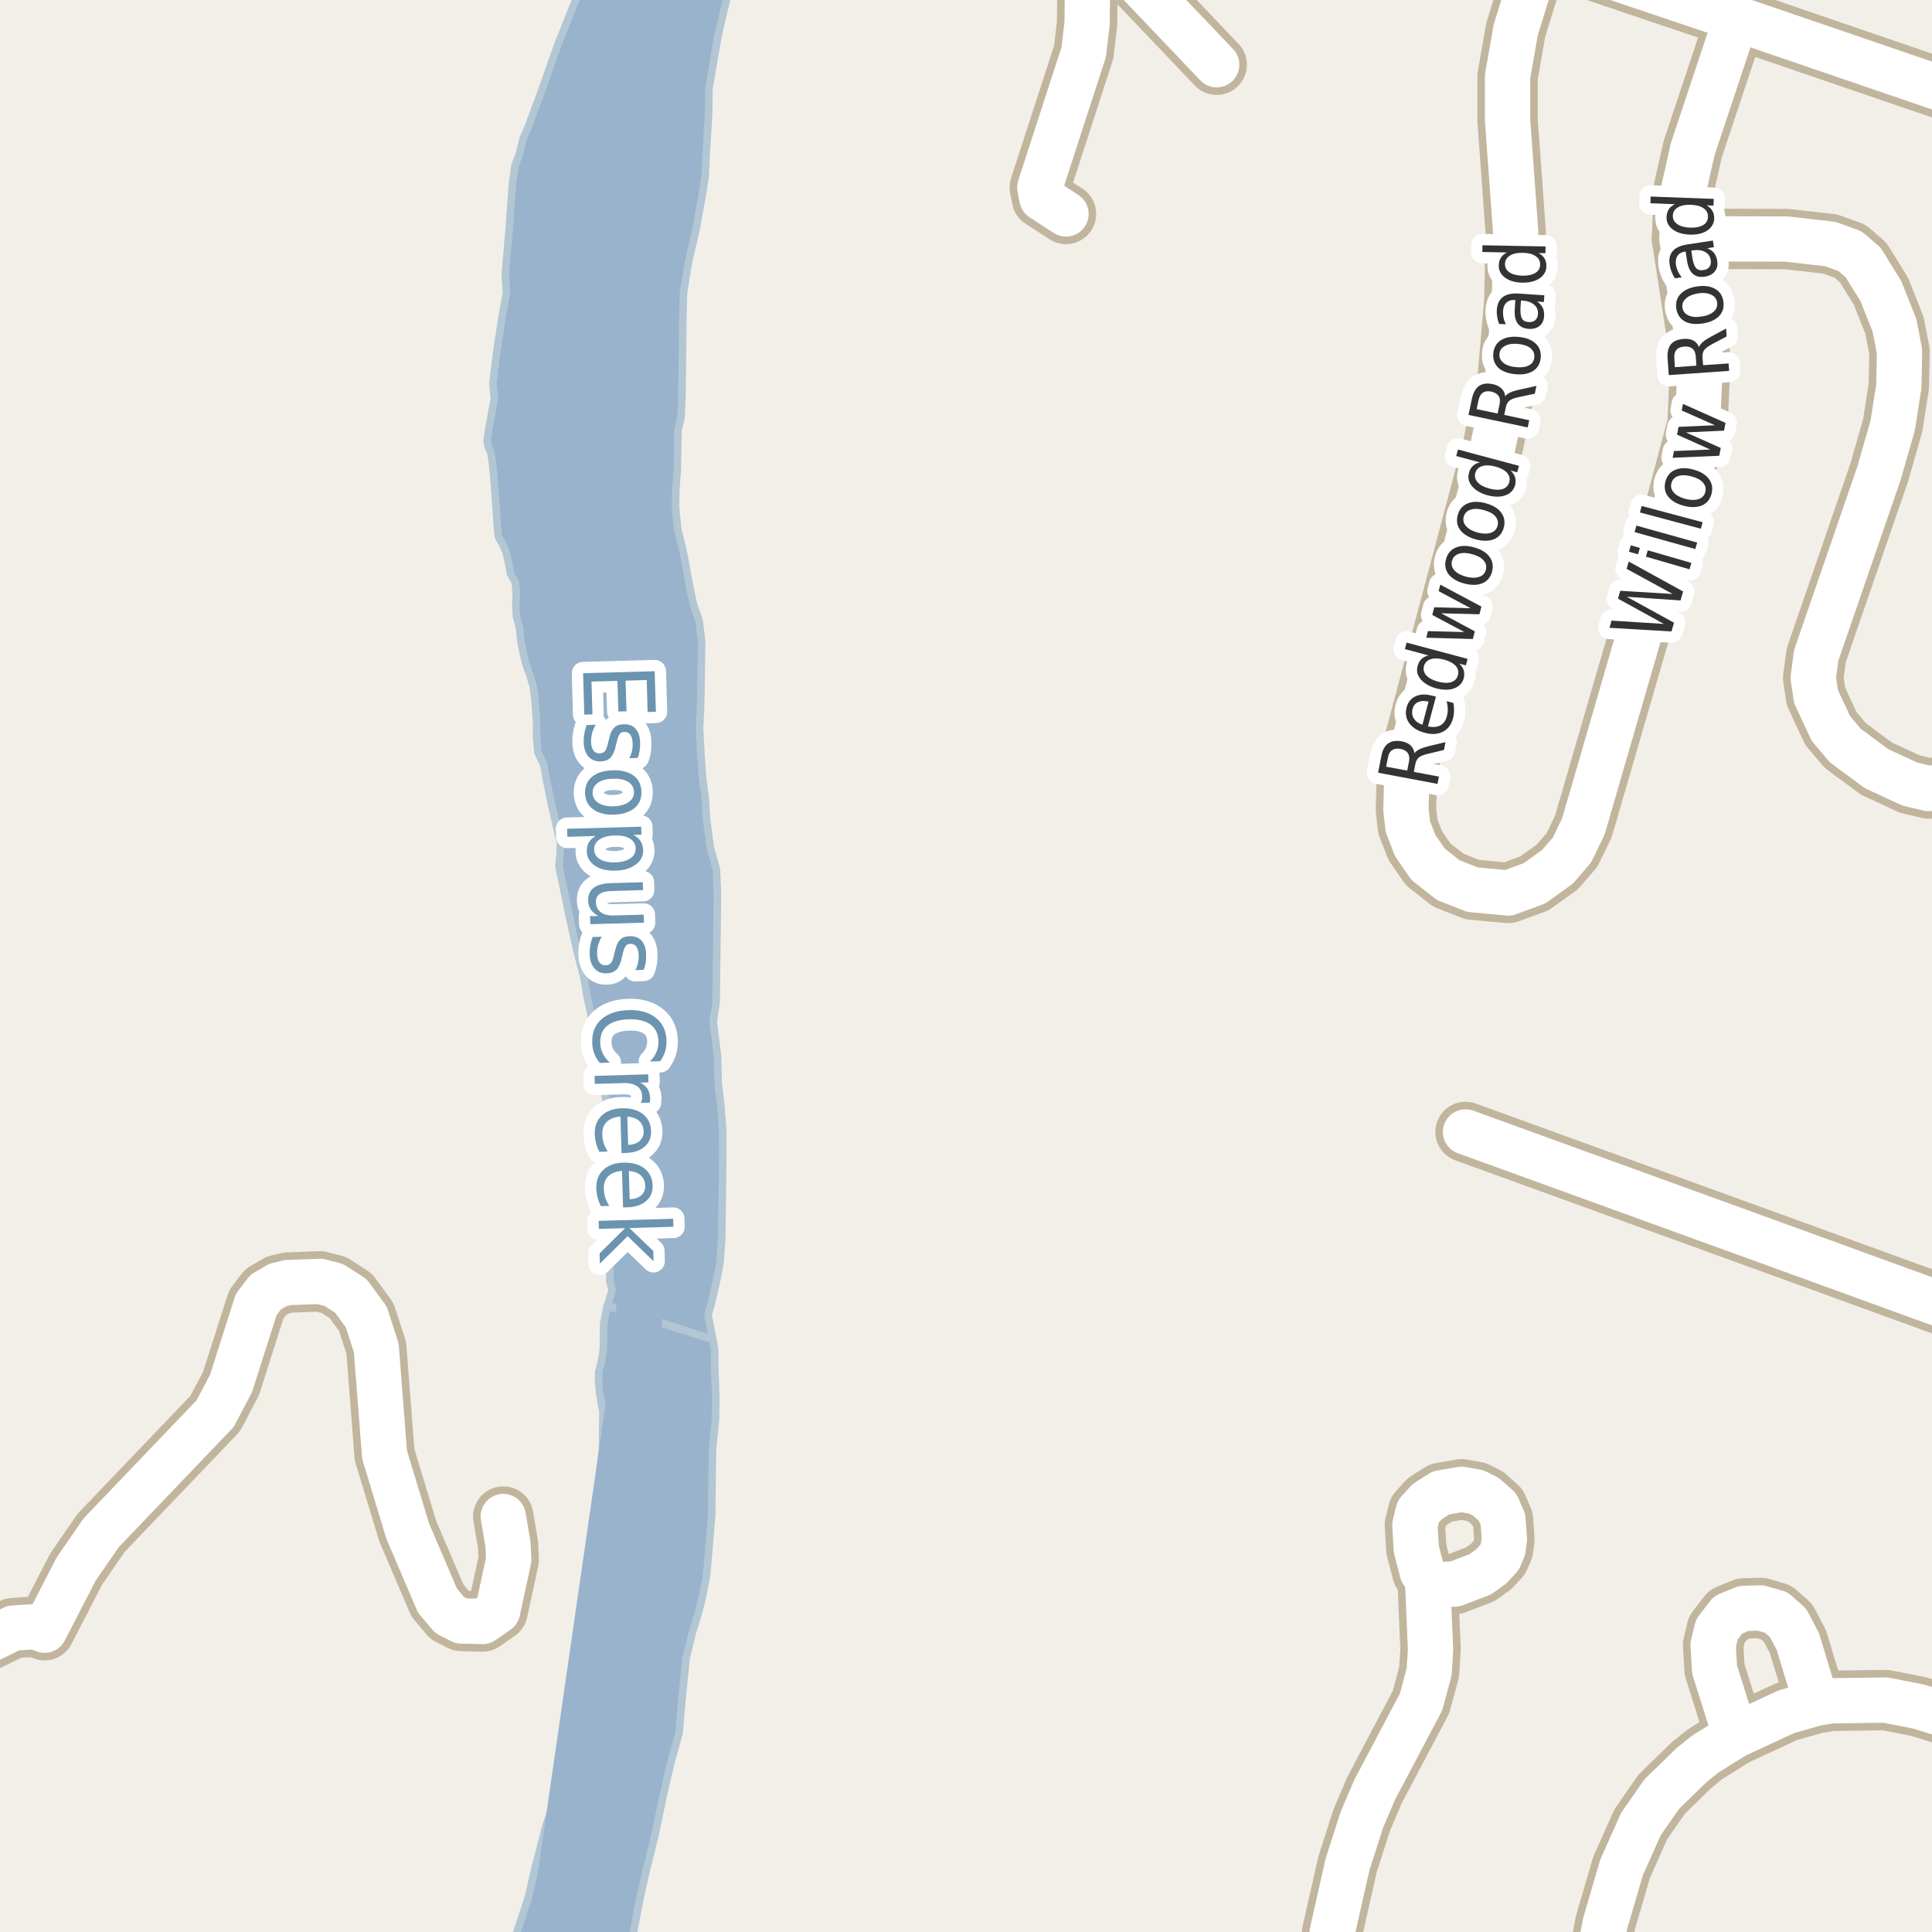 <?xml version="1.0" encoding="UTF-8"?>
<svg xmlns="http://www.w3.org/2000/svg" xmlns:xlink="http://www.w3.org/1999/xlink" width="256pt" height="256pt" viewBox="0 0 256 256" version="1.1">
<g id="surface2">
<rect x="0" y="0" width="256" height="256" style="fill:rgb(94.902%,93.725%,91.373%);fill-opacity:1;stroke:none;"/>
<path style=" stroke:none;fill-rule:evenodd;fill:rgb(60%,70.196%,80%);fill-opacity:1;" d="M -4 259 L 83.418 259 L 83.898 256.324 L 84.426 253.457 L 84.762 251.715 L 85.609 247.953 L 86.738 243.391 L 87.781 238.379 L 88.82 233.863 L 89.988 229.613 L 90.352 225.355 L 90.91 219.754 L 91.711 216.441 L 92.594 213.535 L 93.098 211.48 L 93.621 208.75 L 93.879 205.883 L 94.301 200.727 L 94.352 196.242 L 94.406 192.07 L 94.809 188.172 L 94.848 184.988 L 94.711 181.527 L 94.699 178.793 L 94.449 177.48 L 80.438 173.062 L 79.988 175.383 L 79.969 177.18 L 79.945 178.84 L 79.703 180.359 L 79.328 181.793 L 79.312 183.184 L 79.473 184.711 L 79.891 187.094 L 79.863 189.516 L 79.832 192.07 L 79.527 195.074 L 79.367 197.137 L 78.922 200.633 L 78.582 203.227 L 78.727 205.969 L 78.473 208.613 L 78.172 211.211 L 78.211 212.645 L 78.207 216.773 L 78.289 221.168 L 77.461 226.949 L 76.023 231.012 L 74.871 234.008 L 74.027 237.133 L 72.359 241.871 L 70.863 247.641 L 70.059 251.223 L 68.945 254.66 L 68.156 256.941 L 67.395 259 Z M -4 259 "/>
<path style="fill:none;stroke-width:1;stroke-linecap:round;stroke-linejoin:round;stroke:rgb(70.196%,77.647%,83.137%);stroke-opacity:1;stroke-miterlimit:10;" d="M -4 259 L 83.418 259 L 83.898 256.324 L 84.426 253.457 L 84.762 251.715 L 85.609 247.953 L 86.738 243.391 L 87.781 238.379 L 88.82 233.863 L 89.988 229.613 L 90.352 225.355 L 90.91 219.754 L 91.711 216.441 L 92.594 213.535 L 93.098 211.48 L 93.621 208.75 L 93.879 205.883 L 94.301 200.727 L 94.352 196.242 L 94.406 192.07 L 94.809 188.172 L 94.848 184.988 L 94.711 181.527 L 94.699 178.793 L 94.449 177.48 L 80.438 173.062 L 79.988 175.383 L 79.969 177.18 L 79.945 178.84 L 79.703 180.359 L 79.328 181.793 L 79.312 183.184 L 79.473 184.711 L 79.891 187.094 L 79.863 189.516 L 79.832 192.07 L 79.527 195.074 L 79.367 197.137 L 78.922 200.633 L 78.582 203.227 L 78.727 205.969 L 78.473 208.613 L 78.172 211.211 L 78.211 212.645 L 78.207 216.773 L 78.289 221.168 L 77.461 226.949 L 76.023 231.012 L 74.871 234.008 L 74.027 237.133 L 72.359 241.871 L 70.863 247.641 L 70.059 251.223 L 68.945 254.66 L 68.156 256.941 L 67.395 259 L -4 259 "/>
<path style=" stroke:none;fill-rule:evenodd;fill:rgb(60%,70.196%,80%);fill-opacity:1;" d="M 64.668 59.121 L 65.059 60.023 L 65.223 61.148 L 65.383 62.586 L 65.656 66.176 L 65.922 70.039 L 66.043 71.164 L 66.57 72.066 L 67.047 73.105 L 67.469 74.996 L 67.637 76.027 L 68.293 77.203 L 68.406 78.867 L 68.348 80.207 L 68.418 81.645 L 68.848 83.223 L 69.004 84.887 L 69.344 86.641 L 69.684 87.988 L 70.203 89.434 L 70.633 90.871 L 70.84 92.309 L 70.957 93.57 L 71.105 96.125 L 71.09 97.562 L 71.285 99.719 L 72.027 101.254 L 72.363 103.051 L 72.871 105.66 L 73.719 109.395 L 74.273 111.691 L 74.207 113.348 L 74.055 114.781 L 74.52 116.988 L 75.535 121.891 L 76.383 125.715 L 77.363 129.543 L 77.785 131.969 L 78.418 134.938 L 79.137 138.266 L 79.965 143.887 L 80.926 149.551 L 80.98 155.969 L 80.93 160.008 L 80.895 163.234 L 80.855 166.195 L 80.793 167.898 L 80.816 169.828 L 81.113 170.91 L 80.508 172.969 L 94.449 177.48 L 94.191 176.141 L 93.816 174.203 L 94.234 172.82 L 94.848 170.18 L 95.418 167.273 L 95.637 164.129 L 95.68 160.453 L 95.723 156.953 L 95.77 153.098 L 95.762 149.777 L 95.492 146.27 L 95.168 143.531 L 95.074 139.984 L 94.871 138.324 L 94.504 135.355 L 94.895 132.805 L 94.941 128.859 L 95 124.102 L 95.066 118.402 L 94.926 115.172 L 94.113 112.293 L 93.621 108.516 L 93.434 105.684 L 93.066 102.809 L 92.875 99.938 L 92.695 96.434 L 92.812 94.016 L 92.891 91.23 L 92.926 88.18 L 92.969 84.996 L 92.641 82.301 L 91.82 79.824 L 91.188 76.672 L 90.52 73.031 L 89.793 70.105 L 89.512 67.184 L 89.543 64.988 L 89.758 62.074 L 89.777 60.145 L 89.797 58.574 L 89.859 56.957 L 90.238 55.305 L 90.355 52.879 L 90.398 49.383 L 90.441 45.926 L 90.484 42.25 L 90.57 38.75 L 91.246 34.633 L 92.191 30.602 L 93.004 26.172 L 93.441 23.348 L 93.562 20.66 L 93.676 18.641 L 93.898 15.098 L 93.938 11.777 L 94.465 8.645 L 95.184 4.57 L 95.988 1.078 L 96.969 -2.59 L 97.477 -4 L 259 -4 L 77.809 -4 L 76.285 -0.012 L 73.98 5.75 L 71.621 12.406 L 70.004 16.785 L 69.312 18.391 L 68.797 20.449 L 68.242 21.922 L 67.902 24.34 L 67.473 30.305 L 66.949 36.398 L 67.102 38.781 L 66.477 42.359 L 65.801 46.707 L 65.305 50.828 L 65.504 52.805 L 64.738 57.016 L 64.543 58.355 Z M 64.668 59.121 "/>
<path style="fill:none;stroke-width:1;stroke-linecap:round;stroke-linejoin:round;stroke:rgb(70.196%,77.647%,83.137%);stroke-opacity:1;stroke-miterlimit:10;" d="M 64.668 59.121 L 65.059 60.023 L 65.223 61.148 L 65.383 62.586 L 65.656 66.176 L 65.922 70.039 L 66.043 71.164 L 66.57 72.066 L 67.047 73.105 L 67.469 74.996 L 67.637 76.027 L 68.293 77.203 L 68.406 78.867 L 68.348 80.207 L 68.418 81.645 L 68.848 83.223 L 69.004 84.887 L 69.344 86.641 L 69.684 87.988 L 70.203 89.434 L 70.633 90.871 L 70.84 92.309 L 70.957 93.57 L 71.105 96.125 L 71.09 97.562 L 71.285 99.719 L 72.027 101.254 L 72.363 103.051 L 72.871 105.66 L 73.719 109.395 L 74.273 111.691 L 74.207 113.348 L 74.055 114.781 L 74.52 116.988 L 75.535 121.891 L 76.383 125.715 L 77.363 129.543 L 77.785 131.969 L 78.418 134.938 L 79.137 138.266 L 79.965 143.887 L 80.926 149.551 L 80.98 155.969 L 80.93 160.008 L 80.895 163.234 L 80.855 166.195 L 80.793 167.898 L 80.816 169.828 L 81.113 170.91 L 80.508 172.969 L 94.449 177.48 L 94.191 176.141 L 93.816 174.203 L 94.234 172.82 L 94.848 170.18 L 95.418 167.273 L 95.637 164.129 L 95.68 160.453 L 95.723 156.953 L 95.77 153.098 L 95.762 149.777 L 95.492 146.27 L 95.168 143.531 L 95.074 139.984 L 94.871 138.324 L 94.504 135.355 L 94.895 132.805 L 94.941 128.859 L 95 124.102 L 95.066 118.402 L 94.926 115.172 L 94.113 112.293 L 93.621 108.516 L 93.434 105.684 L 93.066 102.809 L 92.875 99.938 L 92.695 96.434 L 92.812 94.016 L 92.891 91.23 L 92.926 88.18 L 92.969 84.996 L 92.641 82.301 L 91.82 79.824 L 91.188 76.672 L 90.52 73.031 L 89.793 70.105 L 89.512 67.184 L 89.543 64.988 L 89.758 62.074 L 89.777 60.145 L 89.797 58.574 L 89.859 56.957 L 90.238 55.305 L 90.355 52.879 L 90.398 49.383 L 90.441 45.926 L 90.484 42.25 L 90.57 38.75 L 91.246 34.633 L 92.191 30.602 L 93.004 26.172 L 93.441 23.348 L 93.562 20.66 L 93.676 18.641 L 93.898 15.098 L 93.938 11.777 L 94.465 8.645 L 95.184 4.57 L 95.988 1.078 L 96.969 -2.59 L 97.477 -4 L 259 -4 L 77.809 -4 L 76.285 -0.012 L 73.98 5.75 L 71.621 12.406 L 70.004 16.785 L 69.312 18.391 L 68.797 20.449 L 68.242 21.922 L 67.902 24.34 L 67.473 30.305 L 66.949 36.398 L 67.102 38.781 L 66.477 42.359 L 65.801 46.707 L 65.305 50.828 L 65.504 52.805 L 64.738 57.016 L 64.543 58.355 L 64.668 59.121 "/>
<path style="fill:none;stroke-width:6;stroke-linecap:round;stroke-linejoin:round;stroke:rgb(60%,70.196%,80%);stroke-opacity:1;stroke-miterlimit:10;" d="M 71.32 262 L 73.664 252.523 L 84.727 175.973 L 81.809 72.852 L 81.855 42.539 L 87.004 7.668 L 90.727 -7 "/>
<path style="fill:none;stroke-width:8;stroke-linecap:round;stroke-linejoin:round;stroke:rgb(75.686%,70.98%,61.569%);stroke-opacity:1;stroke-miterlimit:10;" d="M 144.141 -6.078 L 147.008 -5.797 L 148.242 -5.043 L 161.219 8.578 "/>
<path style="fill:none;stroke-width:8;stroke-linecap:round;stroke-linejoin:round;stroke:rgb(75.686%,70.98%,61.569%);stroke-opacity:1;stroke-miterlimit:10;" d="M 229.938 229.945 L 227.188 221.223 L 227 217.957 L 227.488 215.918 L 228.98 213.973 L 231.055 213.125 L 233.293 213.062 L 235.367 213.66 L 236.926 215.039 L 238.23 217.52 L 240.703 225.676 "/>
<path style="fill:none;stroke-width:8;stroke-linecap:round;stroke-linejoin:round;stroke:rgb(75.686%,70.98%,61.569%);stroke-opacity:1;stroke-miterlimit:10;" d="M 188.438 208.262 L 189.16 209.266 L 190.488 209.957 L 192.77 209.895 L 196.148 208.605 L 197.617 207.539 L 198.688 206.379 L 199.156 205.281 L 199.34 203.961 L 199.156 201.359 L 198.434 199.695 L 196.918 198.344 L 195.613 197.688 L 193.68 197.34 L 190.93 197.812 L 189.113 198.973 L 187.922 200.289 L 187.48 202.078 L 187.668 205.25 L 188.438 208.262 "/>
<path style="fill:none;stroke-width:8;stroke-linecap:round;stroke-linejoin:round;stroke:rgb(75.686%,70.98%,61.569%);stroke-opacity:1;stroke-miterlimit:10;" d="M 238.488 166.055 L 194.191 149.988 "/>
<path style="fill:none;stroke-width:8;stroke-linecap:round;stroke-linejoin:round;stroke:rgb(75.686%,70.98%,61.569%);stroke-opacity:1;stroke-miterlimit:10;" d="M 141.25 28.348 L 138.059 26.277 L 137.777 24.832 L 143.605 6.883 L 144.047 3.086 L 144.141 -6.078 L 144.195 -9 "/>
<path style="fill:none;stroke-width:8;stroke-linecap:round;stroke-linejoin:round;stroke:rgb(75.686%,70.98%,61.569%);stroke-opacity:1;stroke-miterlimit:10;" d="M 264 175.27 L 257.969 173.145 L 238.488 166.055 "/>
<path style="fill:none;stroke-width:8;stroke-linecap:round;stroke-linejoin:round;stroke:rgb(75.686%,70.98%,61.569%);stroke-opacity:1;stroke-miterlimit:10;" d="M 222.875 31.645 L 236.719 31.676 L 242.52 32.336 L 245.129 33.277 L 246.875 34.781 L 249.23 38.578 L 251.023 43.098 L 251.699 46.551 L 251.605 51.195 L 250.793 56.375 L 248.996 62.648 L 240.656 86.848 L 240.258 89.828 L 240.633 92.309 L 242.613 96.543 L 244.5 98.773 L 245.504 99.523 "/>
<path style="fill:none;stroke-width:8;stroke-linecap:round;stroke-linejoin:round;stroke:rgb(75.686%,70.98%,61.569%);stroke-opacity:1;stroke-miterlimit:10;" d="M 195.969 -9 L 204.023 -6.332 L 219.426 -1.121 L 230.055 2.457 L 261.605 13.254 L 264 14.457 "/>
<path style="fill:none;stroke-width:8;stroke-linecap:round;stroke-linejoin:round;stroke:rgb(75.686%,70.98%,61.569%);stroke-opacity:1;stroke-miterlimit:10;" d="M 245.504 99.523 L 248.648 101.848 L 253.051 103.887 L 255.547 104.484 L 258.363 104.105 L 260.16 102.883 L 262.141 99.023 L 264 94.305 "/>
<path style="fill:none;stroke-width:8;stroke-linecap:round;stroke-linejoin:round;stroke:rgb(75.686%,70.98%,61.569%);stroke-opacity:1;stroke-miterlimit:10;" d="M 230.055 2.457 L 224.297 19.75 L 223.133 24.926 L 222.875 31.645 L 225.324 47.523 L 224.926 56.215 L 220.965 71.094 L 210.363 107.59 "/>
<path style="fill:none;stroke-width:8;stroke-linecap:round;stroke-linejoin:round;stroke:rgb(75.686%,70.98%,61.569%);stroke-opacity:1;stroke-miterlimit:10;" d="M 204.023 -6.332 L 200.832 3.996 L 199.762 10.145 L 199.762 15.953 L 200.832 30.672 L 200.668 39.742 L 199.809 49.688 L 197.805 59.168 L 186.434 101.91 L 186.293 107.309 L 186.551 109.535 L 187.527 112.047 L 189.23 114.523 L 191.91 116.629 L 195.102 117.883 L 199.855 118.324 L 203.348 117.035 L 206.355 114.871 L 208.289 112.641 L 209.781 109.566 L 210.363 107.59 "/>
<path style="fill:none;stroke-width:8;stroke-linecap:round;stroke-linejoin:round;stroke:rgb(75.686%,70.98%,61.569%);stroke-opacity:1;stroke-miterlimit:10;" d="M 189.16 209.266 L 189.555 218.617 L 189.367 221.535 L 188.297 225.52 L 182.145 237.164 L 180.445 241.148 L 178.555 247.047 L 176.504 256.117 L 176.039 261.547 L 176.062 264 M 210.754 264 L 211.457 261.262 L 212.715 254.797 L 214.859 247.457 L 217.422 241.711 L 220.195 237.727 L 224.156 233.867 L 225.953 232.426 L 229.938 229.945 L 236.719 226.809 L 240.703 225.676 L 242.684 225.363 L 249.836 225.27 L 254.172 226.117 L 258.039 227.309 L 264 229.566 "/>
<path style="fill:none;stroke-width:8;stroke-linecap:round;stroke-linejoin:round;stroke:rgb(75.686%,70.98%,61.569%);stroke-opacity:1;stroke-miterlimit:10;" d="M -9 220.945 L 1.766 215.73 L 4.609 215.543 L 5.914 216.012 L 10.086 207.918 L 13.395 203.113 L 28.516 187.301 L 30.613 183.312 L 33.945 172.863 L 35.18 171.23 L 36.836 170.258 L 38.164 169.945 L 42.383 169.789 L 44.223 170.258 L 46.48 171.703 L 48.531 174.496 L 49.859 178.605 L 50.957 192.758 L 54.031 202.895 L 57.969 212.09 L 59.578 214.004 L 61.141 214.789 L 63.957 214.852 L 65.938 213.469 L 67.406 206.691 L 67.312 204.621 L 66.684 200.949 "/>
<path style="fill:none;stroke-width:6;stroke-linecap:round;stroke-linejoin:round;stroke:rgb(100%,100%,100%);stroke-opacity:1;stroke-miterlimit:10;" d="M 144.141 -6.078 L 147.008 -5.797 L 148.242 -5.043 L 161.219 8.578 "/>
<path style="fill:none;stroke-width:6;stroke-linecap:round;stroke-linejoin:round;stroke:rgb(100%,100%,100%);stroke-opacity:1;stroke-miterlimit:10;" d="M 229.938 229.945 L 227.188 221.223 L 227 217.957 L 227.488 215.918 L 228.98 213.973 L 231.055 213.125 L 233.293 213.062 L 235.367 213.66 L 236.926 215.039 L 238.23 217.52 L 240.703 225.676 "/>
<path style="fill:none;stroke-width:6;stroke-linecap:round;stroke-linejoin:round;stroke:rgb(100%,100%,100%);stroke-opacity:1;stroke-miterlimit:10;" d="M 188.438 208.262 L 189.16 209.266 L 190.488 209.957 L 192.77 209.895 L 196.148 208.605 L 197.617 207.539 L 198.688 206.379 L 199.156 205.281 L 199.34 203.961 L 199.156 201.359 L 198.434 199.695 L 196.918 198.344 L 195.613 197.688 L 193.68 197.34 L 190.93 197.812 L 189.113 198.973 L 187.922 200.289 L 187.48 202.078 L 187.668 205.25 L 188.438 208.262 "/>
<path style="fill:none;stroke-width:6;stroke-linecap:round;stroke-linejoin:round;stroke:rgb(100%,100%,100%);stroke-opacity:1;stroke-miterlimit:10;" d="M 238.488 166.055 L 194.191 149.988 "/>
<path style="fill:none;stroke-width:6;stroke-linecap:round;stroke-linejoin:round;stroke:rgb(100%,100%,100%);stroke-opacity:1;stroke-miterlimit:10;" d="M 141.25 28.348 L 138.059 26.277 L 137.777 24.832 L 143.605 6.883 L 144.047 3.086 L 144.141 -6.078 L 144.195 -9 "/>
<path style="fill:none;stroke-width:6;stroke-linecap:round;stroke-linejoin:round;stroke:rgb(100%,100%,100%);stroke-opacity:1;stroke-miterlimit:10;" d="M 264 175.27 L 257.969 173.145 L 238.488 166.055 "/>
<path style="fill:none;stroke-width:6;stroke-linecap:round;stroke-linejoin:round;stroke:rgb(100%,100%,100%);stroke-opacity:1;stroke-miterlimit:10;" d="M 222.875 31.645 L 236.719 31.676 L 242.52 32.336 L 245.129 33.277 L 246.875 34.781 L 249.23 38.578 L 251.023 43.098 L 251.699 46.551 L 251.605 51.195 L 250.793 56.375 L 248.996 62.648 L 240.656 86.848 L 240.258 89.828 L 240.633 92.309 L 242.613 96.543 L 244.5 98.773 L 245.504 99.523 "/>
<path style="fill:none;stroke-width:6;stroke-linecap:round;stroke-linejoin:round;stroke:rgb(100%,100%,100%);stroke-opacity:1;stroke-miterlimit:10;" d="M 195.969 -9 L 204.023 -6.332 L 219.426 -1.121 L 230.055 2.457 L 261.605 13.254 L 264 14.457 "/>
<path style="fill:none;stroke-width:6;stroke-linecap:round;stroke-linejoin:round;stroke:rgb(100%,100%,100%);stroke-opacity:1;stroke-miterlimit:10;" d="M 245.504 99.523 L 248.648 101.848 L 253.051 103.887 L 255.547 104.484 L 258.363 104.105 L 260.16 102.883 L 262.141 99.023 L 264 94.305 "/>
<path style="fill:none;stroke-width:6;stroke-linecap:round;stroke-linejoin:round;stroke:rgb(100%,100%,100%);stroke-opacity:1;stroke-miterlimit:10;" d="M 230.055 2.457 L 224.297 19.75 L 223.133 24.926 L 222.875 31.645 L 225.324 47.523 L 224.926 56.215 L 220.965 71.094 L 210.363 107.59 "/>
<path style="fill:none;stroke-width:6;stroke-linecap:round;stroke-linejoin:round;stroke:rgb(100%,100%,100%);stroke-opacity:1;stroke-miterlimit:10;" d="M 204.023 -6.332 L 200.832 3.996 L 199.762 10.145 L 199.762 15.953 L 200.832 30.672 L 200.668 39.742 L 199.809 49.688 L 197.805 59.168 L 186.434 101.91 L 186.293 107.309 L 186.551 109.535 L 187.527 112.047 L 189.23 114.523 L 191.91 116.629 L 195.102 117.883 L 199.855 118.324 L 203.348 117.035 L 206.355 114.871 L 208.289 112.641 L 209.781 109.566 L 210.363 107.59 "/>
<path style="fill:none;stroke-width:6;stroke-linecap:round;stroke-linejoin:round;stroke:rgb(100%,100%,100%);stroke-opacity:1;stroke-miterlimit:10;" d="M 189.16 209.266 L 189.555 218.617 L 189.367 221.535 L 188.297 225.52 L 182.145 237.164 L 180.445 241.148 L 178.555 247.047 L 176.504 256.117 L 176.039 261.547 L 176.062 264 M 210.754 264 L 211.457 261.262 L 212.715 254.797 L 214.859 247.457 L 217.422 241.711 L 220.195 237.727 L 224.156 233.867 L 225.953 232.426 L 229.938 229.945 L 236.719 226.809 L 240.703 225.676 L 242.684 225.363 L 249.836 225.27 L 254.172 226.117 L 258.039 227.309 L 264 229.566 "/>
<path style="fill:none;stroke-width:6;stroke-linecap:round;stroke-linejoin:round;stroke:rgb(100%,100%,100%);stroke-opacity:1;stroke-miterlimit:10;" d="M -9 220.945 L 1.766 215.73 L 4.609 215.543 L 5.914 216.012 L 10.086 207.918 L 13.395 203.113 L 28.516 187.301 L 30.613 183.312 L 33.945 172.863 L 35.18 171.23 L 36.836 170.258 L 38.164 169.945 L 42.383 169.789 L 44.223 170.258 L 46.48 171.703 L 48.531 174.496 L 49.859 178.605 L 50.957 192.758 L 54.031 202.895 L 57.969 212.09 L 59.578 214.004 L 61.141 214.789 L 63.957 214.852 L 65.938 213.469 L 67.406 206.691 L 67.312 204.621 L 66.684 200.949 "/>
<path style="fill:none;stroke-width:3;stroke-linecap:round;stroke-linejoin:round;stroke:rgb(100%,100%,100%);stroke-opacity:1;stroke-miterlimit:10;" d="M 187.418 99.809 C 187.543 99.621 187.754 99.457 188.043 99.309 C 188.324 99.164 188.707 99.027 189.184 98.902 L 191.527 98.34 L 191.34 99.371 L 189.137 99.902 C 188.574 100.039 188.191 100.199 187.98 100.387 C 187.762 100.574 187.617 100.855 187.543 101.23 L 187.34 102.277 L 190.668 102.902 L 190.48 103.871 L 182.605 102.387 L 183.027 100.23 C 183.176 99.41 183.477 98.836 183.934 98.512 C 184.383 98.191 184.988 98.098 185.746 98.23 C 186.238 98.324 186.629 98.508 186.918 98.777 C 187.199 99.051 187.367 99.395 187.418 99.809 Z M 183.668 101.59 L 186.465 102.105 L 186.699 100.918 C 186.785 100.441 186.73 100.066 186.543 99.793 C 186.355 99.512 186.027 99.324 185.559 99.23 C 185.102 99.148 184.73 99.207 184.449 99.402 C 184.168 99.59 183.988 99.926 183.902 100.402 Z M 189.805 92.191 L 190.273 92.301 L 189.211 96.254 C 189.879 96.391 190.426 96.344 190.852 96.113 C 191.281 95.887 191.562 95.488 191.711 94.926 C 191.805 94.594 191.844 94.262 191.836 93.926 C 191.824 93.594 191.777 93.254 191.695 92.91 L 192.586 93.145 C 192.648 93.488 192.672 93.832 192.664 94.176 C 192.664 94.52 192.617 94.859 192.523 95.191 C 192.305 96.027 191.859 96.613 191.195 96.957 C 190.52 97.301 189.719 97.348 188.789 97.098 C 187.852 96.848 187.164 96.422 186.727 95.816 C 186.289 95.203 186.176 94.504 186.383 93.723 C 186.57 93.016 186.973 92.527 187.586 92.254 C 188.203 91.973 188.941 91.953 189.805 92.191 Z M 189.289 92.973 C 188.758 92.84 188.305 92.855 187.93 93.02 C 187.547 93.188 187.297 93.484 187.18 93.91 C 187.055 94.391 187.109 94.816 187.336 95.191 C 187.555 95.566 187.938 95.848 188.477 96.035 Z M 189.293 86.852 L 186.152 86.008 L 186.387 85.148 L 194.465 87.305 L 194.23 88.164 L 193.355 87.93 C 193.656 88.203 193.855 88.5 193.949 88.82 C 194.043 89.145 194.043 89.5 193.949 89.883 C 193.77 90.52 193.348 90.961 192.684 91.211 C 192.02 91.453 191.227 91.453 190.309 91.211 C 189.402 90.961 188.723 90.566 188.262 90.023 C 187.805 89.484 187.664 88.895 187.84 88.258 C 187.934 87.875 188.102 87.566 188.34 87.336 C 188.582 87.098 188.898 86.938 189.293 86.852 Z M 190.543 90.32 C 191.254 90.508 191.84 90.531 192.309 90.383 C 192.77 90.227 193.059 89.922 193.184 89.461 C 193.309 89.004 193.207 88.594 192.887 88.227 C 192.555 87.863 192.035 87.586 191.324 87.398 C 190.629 87.211 190.043 87.195 189.574 87.352 C 189.105 87.5 188.809 87.801 188.684 88.258 C 188.559 88.719 188.664 89.129 188.996 89.492 C 189.332 89.859 189.848 90.133 190.543 90.32 Z M 188.984 84.5 L 189.219 83.625 L 194.031 83.75 L 189.781 81.484 L 190.047 80.469 L 194.875 80.594 L 190.625 78.328 L 190.844 77.469 L 196.297 80.375 L 196.031 81.391 L 190.969 81.266 L 195.422 83.656 L 195.156 84.672 Z M 192.395 74.316 C 192.27 74.777 192.375 75.191 192.707 75.566 C 193.043 75.941 193.551 76.223 194.238 76.41 C 194.938 76.59 195.52 76.598 195.988 76.441 C 196.457 76.285 196.754 75.98 196.879 75.52 C 197.004 75.051 196.902 74.629 196.582 74.254 C 196.25 73.879 195.734 73.605 195.035 73.426 C 194.348 73.238 193.77 73.223 193.301 73.379 C 192.824 73.535 192.52 73.848 192.395 74.316 Z M 191.598 74.113 C 191.797 73.363 192.223 72.848 192.879 72.566 C 193.535 72.277 194.34 72.262 195.285 72.52 C 196.234 72.77 196.918 73.184 197.348 73.754 C 197.785 74.328 197.902 74.988 197.707 75.738 C 197.508 76.488 197.082 77.004 196.426 77.285 C 195.762 77.559 194.953 77.566 194.004 77.316 C 193.059 77.059 192.371 76.645 191.941 76.082 C 191.516 75.52 191.402 74.863 191.598 74.113 Z M 193.949 68.473 C 193.824 68.934 193.93 69.348 194.262 69.723 C 194.598 70.098 195.105 70.379 195.793 70.566 C 196.492 70.746 197.074 70.754 197.543 70.598 C 198.012 70.441 198.309 70.137 198.434 69.676 C 198.559 69.207 198.457 68.785 198.137 68.41 C 197.805 68.035 197.289 67.762 196.59 67.582 C 195.902 67.395 195.324 67.379 194.855 67.535 C 194.379 67.691 194.074 68.004 193.949 68.473 Z M 193.152 68.27 C 193.352 67.52 193.777 67.004 194.434 66.723 C 195.09 66.434 195.895 66.418 196.84 66.676 C 197.789 66.926 198.473 67.34 198.902 67.91 C 199.34 68.484 199.457 69.145 199.262 69.895 C 199.062 70.645 198.637 71.16 197.98 71.441 C 197.316 71.715 196.508 71.723 195.559 71.473 C 194.613 71.215 193.926 70.801 193.496 70.238 C 193.07 69.676 192.957 69.02 193.152 68.27 Z M 196.098 61.27 L 192.957 60.426 L 193.191 59.566 L 201.27 61.723 L 201.035 62.582 L 200.16 62.348 C 200.461 62.621 200.66 62.918 200.754 63.238 C 200.848 63.562 200.848 63.918 200.754 64.301 C 200.574 64.938 200.152 65.379 199.488 65.629 C 198.824 65.871 198.031 65.871 197.113 65.629 C 196.207 65.379 195.527 64.984 195.066 64.441 C 194.609 63.902 194.469 63.312 194.645 62.676 C 194.738 62.293 194.906 61.984 195.145 61.754 C 195.387 61.516 195.703 61.355 196.098 61.27 Z M 197.348 64.738 C 198.059 64.926 198.645 64.949 199.113 64.801 C 199.574 64.645 199.863 64.34 199.988 63.879 C 200.113 63.422 200.012 63.012 199.691 62.645 C 199.359 62.281 198.84 62.004 198.129 61.816 C 197.434 61.629 196.848 61.613 196.379 61.77 C 195.91 61.918 195.613 62.219 195.488 62.676 C 195.363 63.137 195.469 63.547 195.801 63.91 C 196.137 64.277 196.652 64.551 197.348 64.738 Z M 199.445 52.512 C 199.57 52.336 199.781 52.176 200.07 52.027 C 200.363 51.883 200.754 51.758 201.242 51.652 L 203.586 51.137 L 203.367 52.168 L 201.164 52.637 C 200.594 52.762 200.203 52.918 199.992 53.105 C 199.773 53.285 199.625 53.559 199.539 53.934 L 199.32 54.98 L 202.633 55.684 L 202.43 56.637 L 194.586 54.98 L 195.039 52.824 C 195.219 52.012 195.535 51.449 195.992 51.137 C 196.441 50.824 197.047 50.746 197.805 50.902 C 198.297 51.008 198.68 51.199 198.961 51.48 C 199.242 51.754 199.406 52.098 199.445 52.512 Z M 195.664 54.215 L 198.445 54.793 L 198.695 53.59 C 198.801 53.121 198.758 52.746 198.57 52.465 C 198.383 52.184 198.062 51.992 197.602 51.887 C 197.145 51.793 196.773 51.84 196.492 52.027 C 196.211 52.215 196.02 52.543 195.914 53.012 Z M 198.684 46.895 C 198.645 47.375 198.82 47.77 199.215 48.082 C 199.602 48.395 200.152 48.582 200.871 48.645 C 201.59 48.719 202.168 48.641 202.605 48.41 C 203.035 48.172 203.27 47.812 203.309 47.332 C 203.352 46.855 203.184 46.457 202.809 46.145 C 202.426 45.832 201.871 45.641 201.152 45.566 C 200.434 45.504 199.855 45.594 199.418 45.832 C 198.973 46.062 198.727 46.418 198.684 46.895 Z M 197.871 46.816 C 197.945 46.047 198.277 45.469 198.871 45.082 C 199.465 44.699 200.258 44.551 201.246 44.645 C 202.215 44.738 202.961 45.031 203.48 45.52 C 204 46.012 204.223 46.641 204.152 47.41 C 204.078 48.191 203.738 48.777 203.137 49.16 C 202.535 49.535 201.746 49.676 200.777 49.582 C 199.789 49.488 199.039 49.203 198.527 48.723 C 198.02 48.234 197.801 47.598 197.871 46.816 Z M 201.477 40.691 C 201.438 41.41 201.5 41.918 201.664 42.207 C 201.832 42.5 202.133 42.656 202.57 42.676 C 202.914 42.699 203.203 42.613 203.43 42.426 C 203.648 42.23 203.77 41.953 203.789 41.598 C 203.82 41.098 203.656 40.691 203.289 40.379 C 202.914 40.059 202.41 39.875 201.773 39.832 L 201.539 39.816 Z M 201.195 38.895 L 204.633 39.129 L 204.57 40.02 L 203.664 39.957 C 204.02 40.188 204.27 40.457 204.414 40.77 C 204.57 41.082 204.633 41.457 204.602 41.895 C 204.57 42.449 204.371 42.875 204.008 43.176 C 203.645 43.48 203.172 43.613 202.586 43.582 C 201.91 43.531 201.414 43.293 201.102 42.863 C 200.789 42.438 200.66 41.816 200.711 41.004 L 200.789 39.77 L 200.695 39.754 C 200.238 39.734 199.879 39.848 199.617 40.098 C 199.348 40.34 199.195 40.703 199.164 41.191 C 199.145 41.496 199.164 41.797 199.227 42.098 C 199.289 42.402 199.395 42.691 199.539 42.973 L 198.633 42.926 C 198.508 42.582 198.426 42.262 198.383 41.957 C 198.332 41.645 198.316 41.344 198.336 41.051 C 198.391 40.281 198.656 39.719 199.133 39.363 C 199.602 39 200.289 38.844 201.195 38.895 Z M 199.668 33.453 L 196.418 33.391 L 196.434 32.5 L 204.793 32.656 L 204.777 33.547 L 203.871 33.531 C 204.238 33.73 204.504 33.977 204.668 34.266 C 204.832 34.547 204.91 34.887 204.902 35.281 C 204.891 35.938 204.598 36.469 204.012 36.875 C 203.43 37.273 202.664 37.465 201.715 37.453 C 200.77 37.434 200.008 37.215 199.434 36.797 C 198.863 36.371 198.582 35.828 198.59 35.172 C 198.602 34.777 198.695 34.438 198.871 34.156 C 199.051 33.875 199.316 33.641 199.668 33.453 Z M 201.73 36.531 C 202.461 36.543 203.035 36.418 203.449 36.156 C 203.867 35.898 204.074 35.531 204.074 35.062 C 204.086 34.586 203.887 34.211 203.48 33.938 C 203.074 33.656 202.508 33.512 201.777 33.5 C 201.051 33.48 200.477 33.605 200.059 33.875 C 199.645 34.137 199.43 34.508 199.418 34.984 C 199.418 35.453 199.621 35.824 200.027 36.094 C 200.434 36.367 201.004 36.512 201.73 36.531 Z M 201.73 36.531 "/>
<path style=" stroke:none;fill-rule:evenodd;fill:rgb(20%,20%,20%);fill-opacity:1;" d="M 187.418 99.809 C 187.543 99.621 187.754 99.457 188.043 99.309 C 188.324 99.164 188.707 99.027 189.184 98.902 L 191.527 98.34 L 191.34 99.371 L 189.137 99.902 C 188.574 100.039 188.191 100.199 187.98 100.387 C 187.762 100.574 187.617 100.855 187.543 101.23 L 187.34 102.277 L 190.668 102.902 L 190.48 103.871 L 182.605 102.387 L 183.027 100.23 C 183.176 99.41 183.477 98.836 183.934 98.512 C 184.383 98.191 184.988 98.098 185.746 98.23 C 186.238 98.324 186.629 98.508 186.918 98.777 C 187.199 99.051 187.367 99.395 187.418 99.809 Z M 183.668 101.59 L 186.465 102.105 L 186.699 100.918 C 186.785 100.441 186.73 100.066 186.543 99.793 C 186.355 99.512 186.027 99.324 185.559 99.23 C 185.102 99.148 184.73 99.207 184.449 99.402 C 184.168 99.59 183.988 99.926 183.902 100.402 Z M 189.805 92.191 L 190.273 92.301 L 189.211 96.254 C 189.879 96.391 190.426 96.344 190.852 96.113 C 191.281 95.887 191.562 95.488 191.711 94.926 C 191.805 94.594 191.844 94.262 191.836 93.926 C 191.824 93.594 191.777 93.254 191.695 92.91 L 192.586 93.145 C 192.648 93.488 192.672 93.832 192.664 94.176 C 192.664 94.52 192.617 94.859 192.523 95.191 C 192.305 96.027 191.859 96.613 191.195 96.957 C 190.52 97.301 189.719 97.348 188.789 97.098 C 187.852 96.848 187.164 96.422 186.727 95.816 C 186.289 95.203 186.176 94.504 186.383 93.723 C 186.57 93.016 186.973 92.527 187.586 92.254 C 188.203 91.973 188.941 91.953 189.805 92.191 Z M 189.289 92.973 C 188.758 92.84 188.305 92.855 187.93 93.02 C 187.547 93.188 187.297 93.484 187.18 93.91 C 187.055 94.391 187.109 94.816 187.336 95.191 C 187.555 95.566 187.938 95.848 188.477 96.035 Z M 189.293 86.852 L 186.152 86.008 L 186.387 85.148 L 194.465 87.305 L 194.23 88.164 L 193.355 87.93 C 193.656 88.203 193.855 88.5 193.949 88.82 C 194.043 89.145 194.043 89.5 193.949 89.883 C 193.77 90.52 193.348 90.961 192.684 91.211 C 192.02 91.453 191.227 91.453 190.309 91.211 C 189.402 90.961 188.723 90.566 188.262 90.023 C 187.805 89.484 187.664 88.895 187.84 88.258 C 187.934 87.875 188.102 87.566 188.34 87.336 C 188.582 87.098 188.898 86.938 189.293 86.852 Z M 190.543 90.32 C 191.254 90.508 191.84 90.531 192.309 90.383 C 192.77 90.227 193.059 89.922 193.184 89.461 C 193.309 89.004 193.207 88.594 192.887 88.227 C 192.555 87.863 192.035 87.586 191.324 87.398 C 190.629 87.211 190.043 87.195 189.574 87.352 C 189.105 87.5 188.809 87.801 188.684 88.258 C 188.559 88.719 188.664 89.129 188.996 89.492 C 189.332 89.859 189.848 90.133 190.543 90.32 Z M 188.984 84.5 L 189.219 83.625 L 194.031 83.75 L 189.781 81.484 L 190.047 80.469 L 194.875 80.594 L 190.625 78.328 L 190.844 77.469 L 196.297 80.375 L 196.031 81.391 L 190.969 81.266 L 195.422 83.656 L 195.156 84.672 Z M 192.395 74.316 C 192.27 74.777 192.375 75.191 192.707 75.566 C 193.043 75.941 193.551 76.223 194.238 76.41 C 194.938 76.59 195.52 76.598 195.988 76.441 C 196.457 76.285 196.754 75.98 196.879 75.52 C 197.004 75.051 196.902 74.629 196.582 74.254 C 196.25 73.879 195.734 73.605 195.035 73.426 C 194.348 73.238 193.77 73.223 193.301 73.379 C 192.824 73.535 192.52 73.848 192.395 74.316 Z M 191.598 74.113 C 191.797 73.363 192.223 72.848 192.879 72.566 C 193.535 72.277 194.34 72.262 195.285 72.52 C 196.234 72.77 196.918 73.184 197.348 73.754 C 197.785 74.328 197.902 74.988 197.707 75.738 C 197.508 76.488 197.082 77.004 196.426 77.285 C 195.762 77.559 194.953 77.566 194.004 77.316 C 193.059 77.059 192.371 76.645 191.941 76.082 C 191.516 75.52 191.402 74.863 191.598 74.113 Z M 193.949 68.473 C 193.824 68.934 193.93 69.348 194.262 69.723 C 194.598 70.098 195.105 70.379 195.793 70.566 C 196.492 70.746 197.074 70.754 197.543 70.598 C 198.012 70.441 198.309 70.137 198.434 69.676 C 198.559 69.207 198.457 68.785 198.137 68.41 C 197.805 68.035 197.289 67.762 196.59 67.582 C 195.902 67.395 195.324 67.379 194.855 67.535 C 194.379 67.691 194.074 68.004 193.949 68.473 Z M 193.152 68.27 C 193.352 67.52 193.777 67.004 194.434 66.723 C 195.09 66.434 195.895 66.418 196.84 66.676 C 197.789 66.926 198.473 67.34 198.902 67.91 C 199.34 68.484 199.457 69.145 199.262 69.895 C 199.062 70.645 198.637 71.16 197.98 71.441 C 197.316 71.715 196.508 71.723 195.559 71.473 C 194.613 71.215 193.926 70.801 193.496 70.238 C 193.07 69.676 192.957 69.02 193.152 68.27 Z M 196.098 61.27 L 192.957 60.426 L 193.191 59.566 L 201.27 61.723 L 201.035 62.582 L 200.16 62.348 C 200.461 62.621 200.66 62.918 200.754 63.238 C 200.848 63.562 200.848 63.918 200.754 64.301 C 200.574 64.938 200.152 65.379 199.488 65.629 C 198.824 65.871 198.031 65.871 197.113 65.629 C 196.207 65.379 195.527 64.984 195.066 64.441 C 194.609 63.902 194.469 63.312 194.645 62.676 C 194.738 62.293 194.906 61.984 195.145 61.754 C 195.387 61.516 195.703 61.355 196.098 61.27 Z M 197.348 64.738 C 198.059 64.926 198.645 64.949 199.113 64.801 C 199.574 64.645 199.863 64.34 199.988 63.879 C 200.113 63.422 200.012 63.012 199.691 62.645 C 199.359 62.281 198.84 62.004 198.129 61.816 C 197.434 61.629 196.848 61.613 196.379 61.77 C 195.91 61.918 195.613 62.219 195.488 62.676 C 195.363 63.137 195.469 63.547 195.801 63.91 C 196.137 64.277 196.652 64.551 197.348 64.738 Z M 199.445 52.512 C 199.57 52.336 199.781 52.176 200.07 52.027 C 200.363 51.883 200.754 51.758 201.242 51.652 L 203.586 51.137 L 203.367 52.168 L 201.164 52.637 C 200.594 52.762 200.203 52.918 199.992 53.105 C 199.773 53.285 199.625 53.559 199.539 53.934 L 199.32 54.98 L 202.633 55.684 L 202.43 56.637 L 194.586 54.98 L 195.039 52.824 C 195.219 52.012 195.535 51.449 195.992 51.137 C 196.441 50.824 197.047 50.746 197.805 50.902 C 198.297 51.008 198.68 51.199 198.961 51.48 C 199.242 51.754 199.406 52.098 199.445 52.512 Z M 195.664 54.215 L 198.445 54.793 L 198.695 53.59 C 198.801 53.121 198.758 52.746 198.57 52.465 C 198.383 52.184 198.062 51.992 197.602 51.887 C 197.145 51.793 196.773 51.84 196.492 52.027 C 196.211 52.215 196.02 52.543 195.914 53.012 Z M 198.684 46.895 C 198.645 47.375 198.82 47.77 199.215 48.082 C 199.602 48.395 200.152 48.582 200.871 48.645 C 201.59 48.719 202.168 48.641 202.605 48.41 C 203.035 48.172 203.27 47.812 203.309 47.332 C 203.352 46.855 203.184 46.457 202.809 46.145 C 202.426 45.832 201.871 45.641 201.152 45.566 C 200.434 45.504 199.855 45.594 199.418 45.832 C 198.973 46.062 198.727 46.418 198.684 46.895 Z M 197.871 46.816 C 197.945 46.047 198.277 45.469 198.871 45.082 C 199.465 44.699 200.258 44.551 201.246 44.645 C 202.215 44.738 202.961 45.031 203.48 45.52 C 204 46.012 204.223 46.641 204.152 47.41 C 204.078 48.191 203.738 48.777 203.137 49.16 C 202.535 49.535 201.746 49.676 200.777 49.582 C 199.789 49.488 199.039 49.203 198.527 48.723 C 198.02 48.234 197.801 47.598 197.871 46.816 Z M 201.477 40.691 C 201.438 41.41 201.5 41.918 201.664 42.207 C 201.832 42.5 202.133 42.656 202.57 42.676 C 202.914 42.699 203.203 42.613 203.43 42.426 C 203.648 42.23 203.77 41.953 203.789 41.598 C 203.82 41.098 203.656 40.691 203.289 40.379 C 202.914 40.059 202.41 39.875 201.773 39.832 L 201.539 39.816 Z M 201.195 38.895 L 204.633 39.129 L 204.57 40.02 L 203.664 39.957 C 204.02 40.188 204.27 40.457 204.414 40.77 C 204.57 41.082 204.633 41.457 204.602 41.895 C 204.57 42.449 204.371 42.875 204.008 43.176 C 203.645 43.48 203.172 43.613 202.586 43.582 C 201.91 43.531 201.414 43.293 201.102 42.863 C 200.789 42.438 200.66 41.816 200.711 41.004 L 200.789 39.77 L 200.695 39.754 C 200.238 39.734 199.879 39.848 199.617 40.098 C 199.348 40.34 199.195 40.703 199.164 41.191 C 199.145 41.496 199.164 41.797 199.227 42.098 C 199.289 42.402 199.395 42.691 199.539 42.973 L 198.633 42.926 C 198.508 42.582 198.426 42.262 198.383 41.957 C 198.332 41.645 198.316 41.344 198.336 41.051 C 198.391 40.281 198.656 39.719 199.133 39.363 C 199.602 39 200.289 38.844 201.195 38.895 Z M 199.668 33.453 L 196.418 33.391 L 196.434 32.5 L 204.793 32.656 L 204.777 33.547 L 203.871 33.531 C 204.238 33.73 204.504 33.977 204.668 34.266 C 204.832 34.547 204.91 34.887 204.902 35.281 C 204.891 35.938 204.598 36.469 204.012 36.875 C 203.43 37.273 202.664 37.465 201.715 37.453 C 200.77 37.434 200.008 37.215 199.434 36.797 C 198.863 36.371 198.582 35.828 198.59 35.172 C 198.602 34.777 198.695 34.438 198.871 34.156 C 199.051 33.875 199.316 33.641 199.668 33.453 Z M 201.73 36.531 C 202.461 36.543 203.035 36.418 203.449 36.156 C 203.867 35.898 204.074 35.531 204.074 35.062 C 204.086 34.586 203.887 34.211 203.48 33.938 C 203.074 33.656 202.508 33.512 201.777 33.5 C 201.051 33.48 200.477 33.605 200.059 33.875 C 199.645 34.137 199.43 34.508 199.418 34.984 C 199.418 35.453 199.621 35.824 200.027 36.094 C 200.434 36.367 201.004 36.512 201.73 36.531 Z M 201.73 36.531 "/>
<path style="fill:none;stroke-width:3;stroke-linecap:round;stroke-linejoin:round;stroke:rgb(100%,100%,100%);stroke-opacity:1;stroke-miterlimit:10;" d="M 213.27 83.188 L 213.535 82.234 L 220.473 82.672 L 214.395 79.328 L 214.691 78.281 L 221.629 78.703 L 215.535 75.375 L 215.816 74.406 L 223.02 78.375 L 222.676 79.562 L 215.566 79.078 L 221.816 82.516 L 221.473 83.672 Z M 218.09 73.762 L 218.34 72.918 L 224.121 74.59 L 223.871 75.434 Z M 215.84 73.105 L 216.09 72.262 L 217.293 72.605 L 217.043 73.449 Z M 216.586 70.504 L 216.836 69.645 L 224.883 71.895 L 224.633 72.754 Z M 217.297 67.902 L 217.531 67.043 L 225.609 69.199 L 225.375 70.059 Z M 221.473 64.012 C 221.348 64.473 221.453 64.887 221.785 65.262 C 222.121 65.637 222.629 65.918 223.316 66.105 C 224.016 66.285 224.598 66.293 225.066 66.137 C 225.535 65.98 225.832 65.676 225.957 65.215 C 226.082 64.746 225.98 64.324 225.66 63.949 C 225.328 63.574 224.812 63.301 224.113 63.121 C 223.426 62.934 222.848 62.918 222.379 63.074 C 221.902 63.23 221.598 63.543 221.473 64.012 Z M 220.676 63.809 C 220.875 63.059 221.301 62.543 221.957 62.262 C 222.613 61.973 223.418 61.957 224.363 62.215 C 225.312 62.465 225.996 62.879 226.426 63.449 C 226.863 64.023 226.98 64.684 226.785 65.434 C 226.586 66.184 226.16 66.699 225.504 66.98 C 224.84 67.254 224.031 67.262 223.082 67.012 C 222.137 66.754 221.449 66.34 221.02 65.777 C 220.594 65.215 220.48 64.559 220.676 63.809 Z M 221.637 60.656 L 221.809 59.766 L 226.621 59.562 L 222.215 57.594 L 222.418 56.562 L 227.23 56.344 L 222.84 54.391 L 222.996 53.516 L 228.637 56.031 L 228.449 57.062 L 223.387 57.297 L 228.012 59.359 L 227.809 60.391 Z M 225.121 46 C 225.195 45.781 225.352 45.57 225.59 45.359 C 225.82 45.141 226.16 44.914 226.605 44.672 L 228.715 43.531 L 228.793 44.578 L 226.793 45.641 C 226.285 45.922 225.949 46.184 225.793 46.422 C 225.637 46.652 225.57 46.953 225.59 47.328 L 225.668 48.391 L 229.043 48.156 L 229.121 49.141 L 221.121 49.703 L 220.965 47.516 C 220.902 46.684 221.051 46.055 221.402 45.625 C 221.758 45.199 222.324 44.961 223.105 44.906 C 223.605 44.867 224.035 44.938 224.387 45.125 C 224.73 45.312 224.977 45.605 225.121 46 Z M 221.934 48.656 L 224.777 48.453 L 224.699 47.25 C 224.668 46.773 224.523 46.422 224.262 46.203 C 224.004 45.977 223.637 45.883 223.168 45.922 C 222.699 45.953 222.355 46.102 222.137 46.359 C 221.918 46.609 221.824 46.977 221.855 47.453 Z M 222.93 40.766 C 223.004 41.246 223.27 41.59 223.727 41.797 C 224.188 42.008 224.77 42.055 225.477 41.938 C 226.188 41.836 226.723 41.617 227.086 41.281 C 227.453 40.949 227.598 40.543 227.523 40.062 C 227.453 39.594 227.191 39.258 226.742 39.047 C 226.285 38.828 225.703 38.773 224.992 38.875 C 224.285 38.992 223.75 39.219 223.383 39.562 C 223.008 39.898 222.859 40.297 222.93 40.766 Z M 222.117 40.891 C 222.004 40.133 222.188 39.492 222.664 38.969 C 223.145 38.449 223.875 38.109 224.852 37.953 C 225.82 37.809 226.617 37.914 227.242 38.266 C 227.867 38.609 228.238 39.164 228.352 39.922 C 228.477 40.695 228.297 41.34 227.805 41.859 C 227.316 42.383 226.586 42.715 225.617 42.859 C 224.641 43.016 223.844 42.922 223.227 42.578 C 222.613 42.227 222.242 41.664 222.117 40.891 Z M 224.23 34.078 C 224.348 34.797 224.52 35.281 224.746 35.531 C 224.977 35.773 225.305 35.855 225.73 35.781 C 226.074 35.742 226.336 35.602 226.512 35.359 C 226.68 35.121 226.738 34.824 226.684 34.469 C 226.602 33.969 226.348 33.605 225.918 33.375 C 225.492 33.148 224.965 33.078 224.34 33.172 L 224.105 33.203 Z M 223.574 32.391 L 226.965 31.875 L 227.105 32.75 L 226.215 32.891 C 226.602 33.039 226.902 33.246 227.121 33.516 C 227.332 33.789 227.473 34.141 227.543 34.578 C 227.629 35.121 227.523 35.578 227.23 35.953 C 226.941 36.328 226.504 36.562 225.918 36.656 C 225.254 36.762 224.723 36.641 224.324 36.297 C 223.93 35.945 223.668 35.367 223.543 34.562 L 223.355 33.328 L 223.262 33.344 C 222.805 33.406 222.477 33.594 222.277 33.906 C 222.07 34.211 222.004 34.602 222.074 35.078 C 222.117 35.383 222.207 35.672 222.34 35.953 C 222.465 36.234 222.633 36.5 222.84 36.75 L 221.934 36.875 C 221.738 36.562 221.586 36.266 221.48 35.984 C 221.367 35.695 221.289 35.402 221.246 35.109 C 221.121 34.34 221.254 33.73 221.637 33.281 C 222.023 32.824 222.668 32.527 223.574 32.391 Z M 221.938 27.059 L 218.688 26.934 L 218.719 26.043 L 227.078 26.355 L 227.047 27.246 L 226.141 27.215 C 226.496 27.414 226.75 27.66 226.906 27.949 C 227.07 28.242 227.148 28.586 227.141 28.98 C 227.109 29.637 226.797 30.164 226.203 30.559 C 225.609 30.945 224.84 31.121 223.891 31.09 C 222.945 31.051 222.188 30.816 221.625 30.387 C 221.062 29.949 220.797 29.402 220.828 28.746 C 220.84 28.352 220.938 28.012 221.125 27.73 C 221.305 27.449 221.574 27.227 221.938 27.059 Z M 223.938 30.168 C 224.668 30.191 225.246 30.074 225.672 29.824 C 226.09 29.574 226.305 29.215 226.312 28.746 C 226.336 28.27 226.148 27.887 225.75 27.605 C 225.344 27.316 224.777 27.16 224.047 27.137 C 223.32 27.105 222.746 27.223 222.328 27.48 C 221.902 27.73 221.68 28.098 221.656 28.574 C 221.648 29.043 221.844 29.418 222.25 29.699 C 222.648 29.98 223.211 30.137 223.938 30.168 Z M 223.938 30.168 "/>
<path style=" stroke:none;fill-rule:evenodd;fill:rgb(20%,20%,20%);fill-opacity:1;" d="M 213.27 83.188 L 213.535 82.234 L 220.473 82.672 L 214.395 79.328 L 214.691 78.281 L 221.629 78.703 L 215.535 75.375 L 215.816 74.406 L 223.02 78.375 L 222.676 79.562 L 215.566 79.078 L 221.816 82.516 L 221.473 83.672 Z M 218.09 73.762 L 218.34 72.918 L 224.121 74.59 L 223.871 75.434 Z M 215.84 73.105 L 216.09 72.262 L 217.293 72.605 L 217.043 73.449 Z M 216.586 70.504 L 216.836 69.645 L 224.883 71.895 L 224.633 72.754 Z M 217.297 67.902 L 217.531 67.043 L 225.609 69.199 L 225.375 70.059 Z M 221.473 64.012 C 221.348 64.473 221.453 64.887 221.785 65.262 C 222.121 65.637 222.629 65.918 223.316 66.105 C 224.016 66.285 224.598 66.293 225.066 66.137 C 225.535 65.98 225.832 65.676 225.957 65.215 C 226.082 64.746 225.98 64.324 225.66 63.949 C 225.328 63.574 224.812 63.301 224.113 63.121 C 223.426 62.934 222.848 62.918 222.379 63.074 C 221.902 63.23 221.598 63.543 221.473 64.012 Z M 220.676 63.809 C 220.875 63.059 221.301 62.543 221.957 62.262 C 222.613 61.973 223.418 61.957 224.363 62.215 C 225.312 62.465 225.996 62.879 226.426 63.449 C 226.863 64.023 226.98 64.684 226.785 65.434 C 226.586 66.184 226.16 66.699 225.504 66.98 C 224.84 67.254 224.031 67.262 223.082 67.012 C 222.137 66.754 221.449 66.34 221.02 65.777 C 220.594 65.215 220.48 64.559 220.676 63.809 Z M 221.637 60.656 L 221.809 59.766 L 226.621 59.562 L 222.215 57.594 L 222.418 56.562 L 227.23 56.344 L 222.84 54.391 L 222.996 53.516 L 228.637 56.031 L 228.449 57.062 L 223.387 57.297 L 228.012 59.359 L 227.809 60.391 Z M 225.121 46 C 225.195 45.781 225.352 45.57 225.59 45.359 C 225.82 45.141 226.16 44.914 226.605 44.672 L 228.715 43.531 L 228.793 44.578 L 226.793 45.641 C 226.285 45.922 225.949 46.184 225.793 46.422 C 225.637 46.652 225.57 46.953 225.59 47.328 L 225.668 48.391 L 229.043 48.156 L 229.121 49.141 L 221.121 49.703 L 220.965 47.516 C 220.902 46.684 221.051 46.055 221.402 45.625 C 221.758 45.199 222.324 44.961 223.105 44.906 C 223.605 44.867 224.035 44.938 224.387 45.125 C 224.73 45.312 224.977 45.605 225.121 46 Z M 221.934 48.656 L 224.777 48.453 L 224.699 47.25 C 224.668 46.773 224.523 46.422 224.262 46.203 C 224.004 45.977 223.637 45.883 223.168 45.922 C 222.699 45.953 222.355 46.102 222.137 46.359 C 221.918 46.609 221.824 46.977 221.855 47.453 Z M 222.93 40.766 C 223.004 41.246 223.27 41.59 223.727 41.797 C 224.188 42.008 224.77 42.055 225.477 41.938 C 226.188 41.836 226.723 41.617 227.086 41.281 C 227.453 40.949 227.598 40.543 227.523 40.062 C 227.453 39.594 227.191 39.258 226.742 39.047 C 226.285 38.828 225.703 38.773 224.992 38.875 C 224.285 38.992 223.75 39.219 223.383 39.562 C 223.008 39.898 222.859 40.297 222.93 40.766 Z M 222.117 40.891 C 222.004 40.133 222.188 39.492 222.664 38.969 C 223.145 38.449 223.875 38.109 224.852 37.953 C 225.82 37.809 226.617 37.914 227.242 38.266 C 227.867 38.609 228.238 39.164 228.352 39.922 C 228.477 40.695 228.297 41.34 227.805 41.859 C 227.316 42.383 226.586 42.715 225.617 42.859 C 224.641 43.016 223.844 42.922 223.227 42.578 C 222.613 42.227 222.242 41.664 222.117 40.891 Z M 224.23 34.078 C 224.348 34.797 224.52 35.281 224.746 35.531 C 224.977 35.773 225.305 35.855 225.73 35.781 C 226.074 35.742 226.336 35.602 226.512 35.359 C 226.68 35.121 226.738 34.824 226.684 34.469 C 226.602 33.969 226.348 33.605 225.918 33.375 C 225.492 33.148 224.965 33.078 224.34 33.172 L 224.105 33.203 Z M 223.574 32.391 L 226.965 31.875 L 227.105 32.75 L 226.215 32.891 C 226.602 33.039 226.902 33.246 227.121 33.516 C 227.332 33.789 227.473 34.141 227.543 34.578 C 227.629 35.121 227.523 35.578 227.23 35.953 C 226.941 36.328 226.504 36.562 225.918 36.656 C 225.254 36.762 224.723 36.641 224.324 36.297 C 223.93 35.945 223.668 35.367 223.543 34.562 L 223.355 33.328 L 223.262 33.344 C 222.805 33.406 222.477 33.594 222.277 33.906 C 222.07 34.211 222.004 34.602 222.074 35.078 C 222.117 35.383 222.207 35.672 222.34 35.953 C 222.465 36.234 222.633 36.5 222.84 36.75 L 221.934 36.875 C 221.738 36.562 221.586 36.266 221.48 35.984 C 221.367 35.695 221.289 35.402 221.246 35.109 C 221.121 34.34 221.254 33.73 221.637 33.281 C 222.023 32.824 222.668 32.527 223.574 32.391 Z M 221.938 27.059 L 218.688 26.934 L 218.719 26.043 L 227.078 26.355 L 227.047 27.246 L 226.141 27.215 C 226.496 27.414 226.75 27.66 226.906 27.949 C 227.07 28.242 227.148 28.586 227.141 28.98 C 227.109 29.637 226.797 30.164 226.203 30.559 C 225.609 30.945 224.84 31.121 223.891 31.09 C 222.945 31.051 222.188 30.816 221.625 30.387 C 221.062 29.949 220.797 29.402 220.828 28.746 C 220.84 28.352 220.938 28.012 221.125 27.73 C 221.305 27.449 221.574 27.227 221.938 27.059 Z M 223.938 30.168 C 224.668 30.191 225.246 30.074 225.672 29.824 C 226.09 29.574 226.305 29.215 226.312 28.746 C 226.336 28.27 226.148 27.887 225.75 27.605 C 225.344 27.316 224.777 27.16 224.047 27.137 C 223.32 27.105 222.746 27.223 222.328 27.48 C 221.902 27.73 221.68 28.098 221.656 28.574 C 221.648 29.043 221.844 29.418 222.25 29.699 C 222.648 29.98 223.211 30.137 223.938 30.168 Z M 223.938 30.168 "/>
<path style="fill:none;stroke-width:3;stroke-linecap:round;stroke-linejoin:round;stroke:rgb(100%,100%,100%);stroke-opacity:1;stroke-miterlimit:10;" d="M 86.75 88.938 L 86.906 94.312 L 85.812 94.344 L 85.688 90.109 L 82.891 90.188 L 83.016 94.25 L 81.938 94.281 L 81.812 90.219 L 78.375 90.312 L 78.5 94.656 L 77.422 94.688 L 77.266 89.203 Z M 84.492 100.422 L 83.383 100.469 C 83.547 100.156 83.668 99.836 83.742 99.516 C 83.812 99.203 83.844 98.875 83.836 98.531 C 83.812 98.008 83.711 97.617 83.523 97.359 C 83.344 97.098 83.078 96.973 82.727 96.984 C 82.453 96.984 82.246 97.082 82.102 97.281 C 81.953 97.477 81.82 97.859 81.695 98.422 L 81.602 98.781 C 81.445 99.531 81.211 100.066 80.898 100.391 C 80.586 100.711 80.141 100.879 79.57 100.891 C 78.902 100.91 78.367 100.691 77.961 100.234 C 77.562 99.773 77.359 99.133 77.336 98.312 C 77.328 97.977 77.352 97.625 77.414 97.25 C 77.477 96.875 77.578 96.484 77.727 96.078 L 78.93 96.031 C 78.711 96.426 78.547 96.812 78.445 97.188 C 78.352 97.57 78.309 97.953 78.32 98.328 C 78.34 98.816 78.445 99.191 78.633 99.453 C 78.828 99.711 79.102 99.836 79.445 99.828 C 79.758 99.816 79.996 99.711 80.164 99.516 C 80.328 99.316 80.48 98.891 80.617 98.234 L 80.711 97.875 C 80.844 97.219 81.062 96.738 81.367 96.438 C 81.668 96.133 82.094 95.977 82.648 95.969 C 83.312 95.945 83.836 96.145 84.211 96.562 C 84.594 96.988 84.797 97.594 84.82 98.375 C 84.828 98.758 84.809 99.125 84.758 99.469 C 84.703 99.812 84.617 100.129 84.492 100.422 Z M 84.008 104.934 C 83.996 104.371 83.742 103.926 83.242 103.605 C 82.742 103.293 82.062 103.152 81.211 103.184 C 80.355 103.203 79.688 103.387 79.211 103.73 C 78.742 104.074 78.512 104.527 78.523 105.09 C 78.543 105.652 78.805 106.09 79.305 106.402 C 79.805 106.715 80.477 106.859 81.32 106.84 C 82.164 106.809 82.824 106.621 83.305 106.277 C 83.793 105.941 84.027 105.496 84.008 104.934 Z M 84.992 104.902 C 85.023 105.816 84.715 106.543 84.07 107.074 C 83.422 107.613 82.516 107.906 81.352 107.949 C 80.184 107.98 79.262 107.738 78.586 107.23 C 77.906 106.73 77.555 106.02 77.523 105.105 C 77.504 104.188 77.812 103.457 78.461 102.918 C 79.105 102.387 80.012 102.105 81.18 102.074 C 82.344 102.031 83.266 102.262 83.945 102.762 C 84.621 103.27 84.969 103.984 84.992 104.902 Z M 78.945 110.773 L 75.18 110.883 L 75.148 109.82 L 84.961 109.539 L 84.992 110.602 L 83.914 110.633 C 84.34 110.84 84.656 111.105 84.867 111.43 C 85.086 111.762 85.203 112.168 85.227 112.648 C 85.246 113.418 84.918 114.055 84.242 114.555 C 83.562 115.062 82.668 115.336 81.555 115.367 C 80.438 115.398 79.531 115.18 78.836 114.711 C 78.137 114.242 77.781 113.621 77.758 112.852 C 77.738 112.371 77.824 111.961 78.023 111.617 C 78.219 111.281 78.527 111 78.945 110.773 Z M 81.523 114.273 C 82.387 114.242 83.059 114.059 83.539 113.727 C 84.016 113.402 84.246 112.965 84.227 112.414 C 84.215 111.859 83.961 111.43 83.461 111.117 C 82.969 110.812 82.293 110.68 81.43 110.711 C 80.574 110.73 79.906 110.906 79.43 111.242 C 78.949 111.574 78.715 112.016 78.727 112.57 C 78.746 113.121 79 113.547 79.492 113.852 C 79.992 114.152 80.668 114.293 81.523 114.273 Z M 80.875 117.023 L 85.172 116.898 L 85.203 117.945 L 80.938 118.07 C 80.27 118.09 79.77 118.219 79.438 118.461 C 79.102 118.711 78.941 119.07 78.953 119.539 C 78.973 120.109 79.188 120.555 79.594 120.867 C 80.008 121.18 80.566 121.324 81.266 121.305 L 85.297 121.195 L 85.328 122.258 L 78.219 122.461 L 78.188 121.398 L 79.281 121.367 C 78.832 121.125 78.5 120.84 78.281 120.508 C 78.062 120.172 77.949 119.781 77.938 119.336 C 77.918 118.605 78.156 118.043 78.656 117.648 C 79.156 117.262 79.895 117.055 80.875 117.023 Z M 85.422 119.539 Z M 85.289 128.504 L 84.18 128.551 C 84.344 128.238 84.465 127.918 84.539 127.598 C 84.609 127.285 84.641 126.957 84.633 126.613 C 84.609 126.09 84.508 125.699 84.32 125.441 C 84.141 125.18 83.875 125.055 83.523 125.066 C 83.25 125.066 83.043 125.164 82.898 125.363 C 82.75 125.559 82.617 125.941 82.492 126.504 L 82.398 126.863 C 82.242 127.613 82.008 128.148 81.695 128.473 C 81.383 128.793 80.938 128.961 80.367 128.973 C 79.699 128.992 79.164 128.773 78.758 128.316 C 78.359 127.855 78.156 127.215 78.133 126.395 C 78.125 126.059 78.148 125.707 78.211 125.332 C 78.273 124.957 78.375 124.566 78.523 124.16 L 79.727 124.113 C 79.508 124.508 79.344 124.895 79.242 125.27 C 79.148 125.652 79.105 126.035 79.117 126.41 C 79.137 126.898 79.242 127.273 79.43 127.535 C 79.625 127.793 79.898 127.918 80.242 127.91 C 80.555 127.898 80.793 127.793 80.961 127.598 C 81.125 127.398 81.277 126.973 81.414 126.316 L 81.508 125.957 C 81.641 125.301 81.859 124.82 82.164 124.52 C 82.465 124.215 82.891 124.059 83.445 124.051 C 84.109 124.027 84.633 124.227 85.008 124.645 C 85.391 125.07 85.594 125.676 85.617 126.457 C 85.625 126.84 85.605 127.207 85.555 127.551 C 85.5 127.895 85.414 128.211 85.289 128.504 Z M 87.488 140.609 L 86.129 140.656 C 86.523 140.258 86.809 139.832 86.988 139.375 C 87.176 138.926 87.262 138.457 87.254 137.969 C 87.223 136.988 86.867 136.25 86.191 135.75 C 85.512 135.258 84.551 135.031 83.301 135.062 C 82.051 135.102 81.102 135.391 80.457 135.922 C 79.809 136.453 79.504 137.207 79.535 138.188 C 79.543 138.676 79.652 139.141 79.863 139.578 C 80.082 140.016 80.395 140.422 80.801 140.797 L 79.473 140.844 C 79.148 140.457 78.902 140.035 78.738 139.578 C 78.57 139.129 78.484 138.656 78.473 138.156 C 78.434 136.852 78.836 135.82 79.691 135.062 C 80.555 134.301 81.746 133.895 83.27 133.844 C 84.789 133.801 85.996 134.141 86.895 134.859 C 87.801 135.578 88.273 136.586 88.316 137.891 C 88.324 138.398 88.262 138.879 88.129 139.328 C 87.992 139.773 87.777 140.203 87.488 140.609 Z M 84.906 146.137 C 84.969 146.02 85.016 145.891 85.047 145.746 C 85.086 145.609 85.102 145.457 85.094 145.293 C 85.082 144.699 84.859 144.246 84.422 143.934 C 83.984 143.629 83.363 143.488 82.562 143.512 L 78.812 143.621 L 78.781 142.559 L 85.891 142.355 L 85.922 143.418 L 84.812 143.449 C 85.25 143.656 85.578 143.934 85.797 144.277 C 86.016 144.629 86.133 145.059 86.156 145.559 C 86.156 145.629 86.148 145.707 86.141 145.793 C 86.129 145.887 86.117 145.988 86.109 146.105 Z M 82.918 152.773 L 82.355 152.789 L 82.215 147.945 C 81.402 148.016 80.793 148.258 80.387 148.664 C 79.98 149.07 79.785 149.621 79.809 150.32 C 79.816 150.727 79.879 151.109 79.996 151.477 C 80.121 151.852 80.297 152.219 80.527 152.586 L 79.418 152.617 C 79.23 152.25 79.082 151.871 78.98 151.477 C 78.879 151.078 78.82 150.68 78.809 150.273 C 78.777 149.25 79.082 148.434 79.73 147.82 C 80.375 147.203 81.262 146.883 82.387 146.852 C 83.551 146.82 84.484 147.074 85.184 147.617 C 85.879 148.168 86.246 148.922 86.277 149.883 C 86.297 150.746 86.004 151.434 85.402 151.945 C 84.809 152.465 83.98 152.742 82.918 152.773 Z M 83.23 151.695 C 83.863 151.684 84.371 151.516 84.746 151.195 C 85.121 150.871 85.301 150.449 85.293 149.93 C 85.27 149.336 85.066 148.867 84.684 148.523 C 84.309 148.188 83.785 148 83.121 147.961 Z M 83.121 159.977 L 82.559 159.992 L 82.418 155.148 C 81.605 155.219 80.996 155.461 80.59 155.867 C 80.184 156.273 79.988 156.824 80.012 157.523 C 80.02 157.93 80.082 158.312 80.199 158.68 C 80.324 159.055 80.5 159.422 80.73 159.789 L 79.621 159.82 C 79.434 159.453 79.285 159.074 79.184 158.68 C 79.082 158.281 79.023 157.883 79.012 157.477 C 78.98 156.453 79.285 155.637 79.934 155.023 C 80.578 154.406 81.465 154.086 82.59 154.055 C 83.754 154.023 84.688 154.277 85.387 154.82 C 86.082 155.371 86.449 156.125 86.48 157.086 C 86.5 157.949 86.207 158.637 85.605 159.148 C 85.012 159.668 84.184 159.945 83.121 159.977 Z M 83.434 158.898 C 84.066 158.887 84.574 158.719 84.949 158.398 C 85.324 158.074 85.504 157.652 85.496 157.133 C 85.473 156.539 85.27 156.07 84.887 155.727 C 84.512 155.391 83.988 155.203 83.324 155.164 Z M 89.199 161.488 L 89.23 162.551 L 83.402 162.723 L 86.559 165.754 L 86.59 167.113 L 83.168 163.801 L 79.48 167.441 L 79.449 166.082 L 82.824 162.738 L 79.355 162.832 L 79.324 161.77 Z M 89.199 161.488 "/>
<path style=" stroke:none;fill-rule:evenodd;fill:rgb(41.961%,58.039%,69.02%);fill-opacity:1;" d="M 86.75 88.938 L 86.906 94.312 L 85.812 94.344 L 85.688 90.109 L 82.891 90.188 L 83.016 94.25 L 81.938 94.281 L 81.812 90.219 L 78.375 90.312 L 78.5 94.656 L 77.422 94.688 L 77.266 89.203 Z M 84.492 100.422 L 83.383 100.469 C 83.547 100.156 83.668 99.836 83.742 99.516 C 83.812 99.203 83.844 98.875 83.836 98.531 C 83.812 98.008 83.711 97.617 83.523 97.359 C 83.344 97.098 83.078 96.973 82.727 96.984 C 82.453 96.984 82.246 97.082 82.102 97.281 C 81.953 97.477 81.82 97.859 81.695 98.422 L 81.602 98.781 C 81.445 99.531 81.211 100.066 80.898 100.391 C 80.586 100.711 80.141 100.879 79.57 100.891 C 78.902 100.91 78.367 100.691 77.961 100.234 C 77.562 99.773 77.359 99.133 77.336 98.312 C 77.328 97.977 77.352 97.625 77.414 97.25 C 77.477 96.875 77.578 96.484 77.727 96.078 L 78.93 96.031 C 78.711 96.426 78.547 96.812 78.445 97.188 C 78.352 97.57 78.309 97.953 78.32 98.328 C 78.34 98.816 78.445 99.191 78.633 99.453 C 78.828 99.711 79.102 99.836 79.445 99.828 C 79.758 99.816 79.996 99.711 80.164 99.516 C 80.328 99.316 80.48 98.891 80.617 98.234 L 80.711 97.875 C 80.844 97.219 81.062 96.738 81.367 96.438 C 81.668 96.133 82.094 95.977 82.648 95.969 C 83.312 95.945 83.836 96.145 84.211 96.562 C 84.594 96.988 84.797 97.594 84.82 98.375 C 84.828 98.758 84.809 99.125 84.758 99.469 C 84.703 99.812 84.617 100.129 84.492 100.422 Z M 84.008 104.934 C 83.996 104.371 83.742 103.926 83.242 103.605 C 82.742 103.293 82.062 103.152 81.211 103.184 C 80.355 103.203 79.688 103.387 79.211 103.73 C 78.742 104.074 78.512 104.527 78.523 105.09 C 78.543 105.652 78.805 106.09 79.305 106.402 C 79.805 106.715 80.477 106.859 81.32 106.84 C 82.164 106.809 82.824 106.621 83.305 106.277 C 83.793 105.941 84.027 105.496 84.008 104.934 Z M 84.992 104.902 C 85.023 105.816 84.715 106.543 84.07 107.074 C 83.422 107.613 82.516 107.906 81.352 107.949 C 80.184 107.98 79.262 107.738 78.586 107.23 C 77.906 106.73 77.555 106.02 77.523 105.105 C 77.504 104.188 77.812 103.457 78.461 102.918 C 79.105 102.387 80.012 102.105 81.18 102.074 C 82.344 102.031 83.266 102.262 83.945 102.762 C 84.621 103.27 84.969 103.984 84.992 104.902 Z M 78.945 110.773 L 75.18 110.883 L 75.148 109.82 L 84.961 109.539 L 84.992 110.602 L 83.914 110.633 C 84.34 110.84 84.656 111.105 84.867 111.43 C 85.086 111.762 85.203 112.168 85.227 112.648 C 85.246 113.418 84.918 114.055 84.242 114.555 C 83.562 115.062 82.668 115.336 81.555 115.367 C 80.438 115.398 79.531 115.18 78.836 114.711 C 78.137 114.242 77.781 113.621 77.758 112.852 C 77.738 112.371 77.824 111.961 78.023 111.617 C 78.219 111.281 78.527 111 78.945 110.773 Z M 81.523 114.273 C 82.387 114.242 83.059 114.059 83.539 113.727 C 84.016 113.402 84.246 112.965 84.227 112.414 C 84.215 111.859 83.961 111.43 83.461 111.117 C 82.969 110.812 82.293 110.68 81.43 110.711 C 80.574 110.73 79.906 110.906 79.43 111.242 C 78.949 111.574 78.715 112.016 78.727 112.57 C 78.746 113.121 79 113.547 79.492 113.852 C 79.992 114.152 80.668 114.293 81.523 114.273 Z M 80.875 117.023 L 85.172 116.898 L 85.203 117.945 L 80.938 118.07 C 80.27 118.09 79.77 118.219 79.438 118.461 C 79.102 118.711 78.941 119.07 78.953 119.539 C 78.973 120.109 79.188 120.555 79.594 120.867 C 80.008 121.18 80.566 121.324 81.266 121.305 L 85.297 121.195 L 85.328 122.258 L 78.219 122.461 L 78.188 121.398 L 79.281 121.367 C 78.832 121.125 78.5 120.84 78.281 120.508 C 78.062 120.172 77.949 119.781 77.938 119.336 C 77.918 118.605 78.156 118.043 78.656 117.648 C 79.156 117.262 79.895 117.055 80.875 117.023 Z M 85.422 119.539 Z M 85.289 128.504 L 84.18 128.551 C 84.344 128.238 84.465 127.918 84.539 127.598 C 84.609 127.285 84.641 126.957 84.633 126.613 C 84.609 126.09 84.508 125.699 84.32 125.441 C 84.141 125.18 83.875 125.055 83.523 125.066 C 83.25 125.066 83.043 125.164 82.898 125.363 C 82.75 125.559 82.617 125.941 82.492 126.504 L 82.398 126.863 C 82.242 127.613 82.008 128.148 81.695 128.473 C 81.383 128.793 80.938 128.961 80.367 128.973 C 79.699 128.992 79.164 128.773 78.758 128.316 C 78.359 127.855 78.156 127.215 78.133 126.395 C 78.125 126.059 78.148 125.707 78.211 125.332 C 78.273 124.957 78.375 124.566 78.523 124.16 L 79.727 124.113 C 79.508 124.508 79.344 124.895 79.242 125.27 C 79.148 125.652 79.105 126.035 79.117 126.41 C 79.137 126.898 79.242 127.273 79.43 127.535 C 79.625 127.793 79.898 127.918 80.242 127.91 C 80.555 127.898 80.793 127.793 80.961 127.598 C 81.125 127.398 81.277 126.973 81.414 126.316 L 81.508 125.957 C 81.641 125.301 81.859 124.82 82.164 124.52 C 82.465 124.215 82.891 124.059 83.445 124.051 C 84.109 124.027 84.633 124.227 85.008 124.645 C 85.391 125.07 85.594 125.676 85.617 126.457 C 85.625 126.84 85.605 127.207 85.555 127.551 C 85.5 127.895 85.414 128.211 85.289 128.504 Z M 87.488 140.609 L 86.129 140.656 C 86.523 140.258 86.809 139.832 86.988 139.375 C 87.176 138.926 87.262 138.457 87.254 137.969 C 87.223 136.988 86.867 136.25 86.191 135.75 C 85.512 135.258 84.551 135.031 83.301 135.062 C 82.051 135.102 81.102 135.391 80.457 135.922 C 79.809 136.453 79.504 137.207 79.535 138.188 C 79.543 138.676 79.652 139.141 79.863 139.578 C 80.082 140.016 80.395 140.422 80.801 140.797 L 79.473 140.844 C 79.148 140.457 78.902 140.035 78.738 139.578 C 78.57 139.129 78.484 138.656 78.473 138.156 C 78.434 136.852 78.836 135.82 79.691 135.062 C 80.555 134.301 81.746 133.895 83.27 133.844 C 84.789 133.801 85.996 134.141 86.895 134.859 C 87.801 135.578 88.273 136.586 88.316 137.891 C 88.324 138.398 88.262 138.879 88.129 139.328 C 87.992 139.773 87.777 140.203 87.488 140.609 Z M 84.906 146.137 C 84.969 146.02 85.016 145.891 85.047 145.746 C 85.086 145.609 85.102 145.457 85.094 145.293 C 85.082 144.699 84.859 144.246 84.422 143.934 C 83.984 143.629 83.363 143.488 82.562 143.512 L 78.812 143.621 L 78.781 142.559 L 85.891 142.355 L 85.922 143.418 L 84.812 143.449 C 85.25 143.656 85.578 143.934 85.797 144.277 C 86.016 144.629 86.133 145.059 86.156 145.559 C 86.156 145.629 86.148 145.707 86.141 145.793 C 86.129 145.887 86.117 145.988 86.109 146.105 Z M 82.918 152.773 L 82.355 152.789 L 82.215 147.945 C 81.402 148.016 80.793 148.258 80.387 148.664 C 79.98 149.07 79.785 149.621 79.809 150.32 C 79.816 150.727 79.879 151.109 79.996 151.477 C 80.121 151.852 80.297 152.219 80.527 152.586 L 79.418 152.617 C 79.23 152.25 79.082 151.871 78.98 151.477 C 78.879 151.078 78.82 150.68 78.809 150.273 C 78.777 149.25 79.082 148.434 79.73 147.82 C 80.375 147.203 81.262 146.883 82.387 146.852 C 83.551 146.82 84.484 147.074 85.184 147.617 C 85.879 148.168 86.246 148.922 86.277 149.883 C 86.297 150.746 86.004 151.434 85.402 151.945 C 84.809 152.465 83.98 152.742 82.918 152.773 Z M 83.23 151.695 C 83.863 151.684 84.371 151.516 84.746 151.195 C 85.121 150.871 85.301 150.449 85.293 149.93 C 85.27 149.336 85.066 148.867 84.684 148.523 C 84.309 148.188 83.785 148 83.121 147.961 Z M 83.121 159.977 L 82.559 159.992 L 82.418 155.148 C 81.605 155.219 80.996 155.461 80.59 155.867 C 80.184 156.273 79.988 156.824 80.012 157.523 C 80.02 157.93 80.082 158.312 80.199 158.68 C 80.324 159.055 80.5 159.422 80.73 159.789 L 79.621 159.82 C 79.434 159.453 79.285 159.074 79.184 158.68 C 79.082 158.281 79.023 157.883 79.012 157.477 C 78.98 156.453 79.285 155.637 79.934 155.023 C 80.578 154.406 81.465 154.086 82.59 154.055 C 83.754 154.023 84.688 154.277 85.387 154.82 C 86.082 155.371 86.449 156.125 86.48 157.086 C 86.5 157.949 86.207 158.637 85.605 159.148 C 85.012 159.668 84.184 159.945 83.121 159.977 Z M 83.434 158.898 C 84.066 158.887 84.574 158.719 84.949 158.398 C 85.324 158.074 85.504 157.652 85.496 157.133 C 85.473 156.539 85.27 156.07 84.887 155.727 C 84.512 155.391 83.988 155.203 83.324 155.164 Z M 89.199 161.488 L 89.23 162.551 L 83.402 162.723 L 86.559 165.754 L 86.59 167.113 L 83.168 163.801 L 79.48 167.441 L 79.449 166.082 L 82.824 162.738 L 79.355 162.832 L 79.324 161.77 Z M 89.199 161.488 "/>
</g>
</svg>

